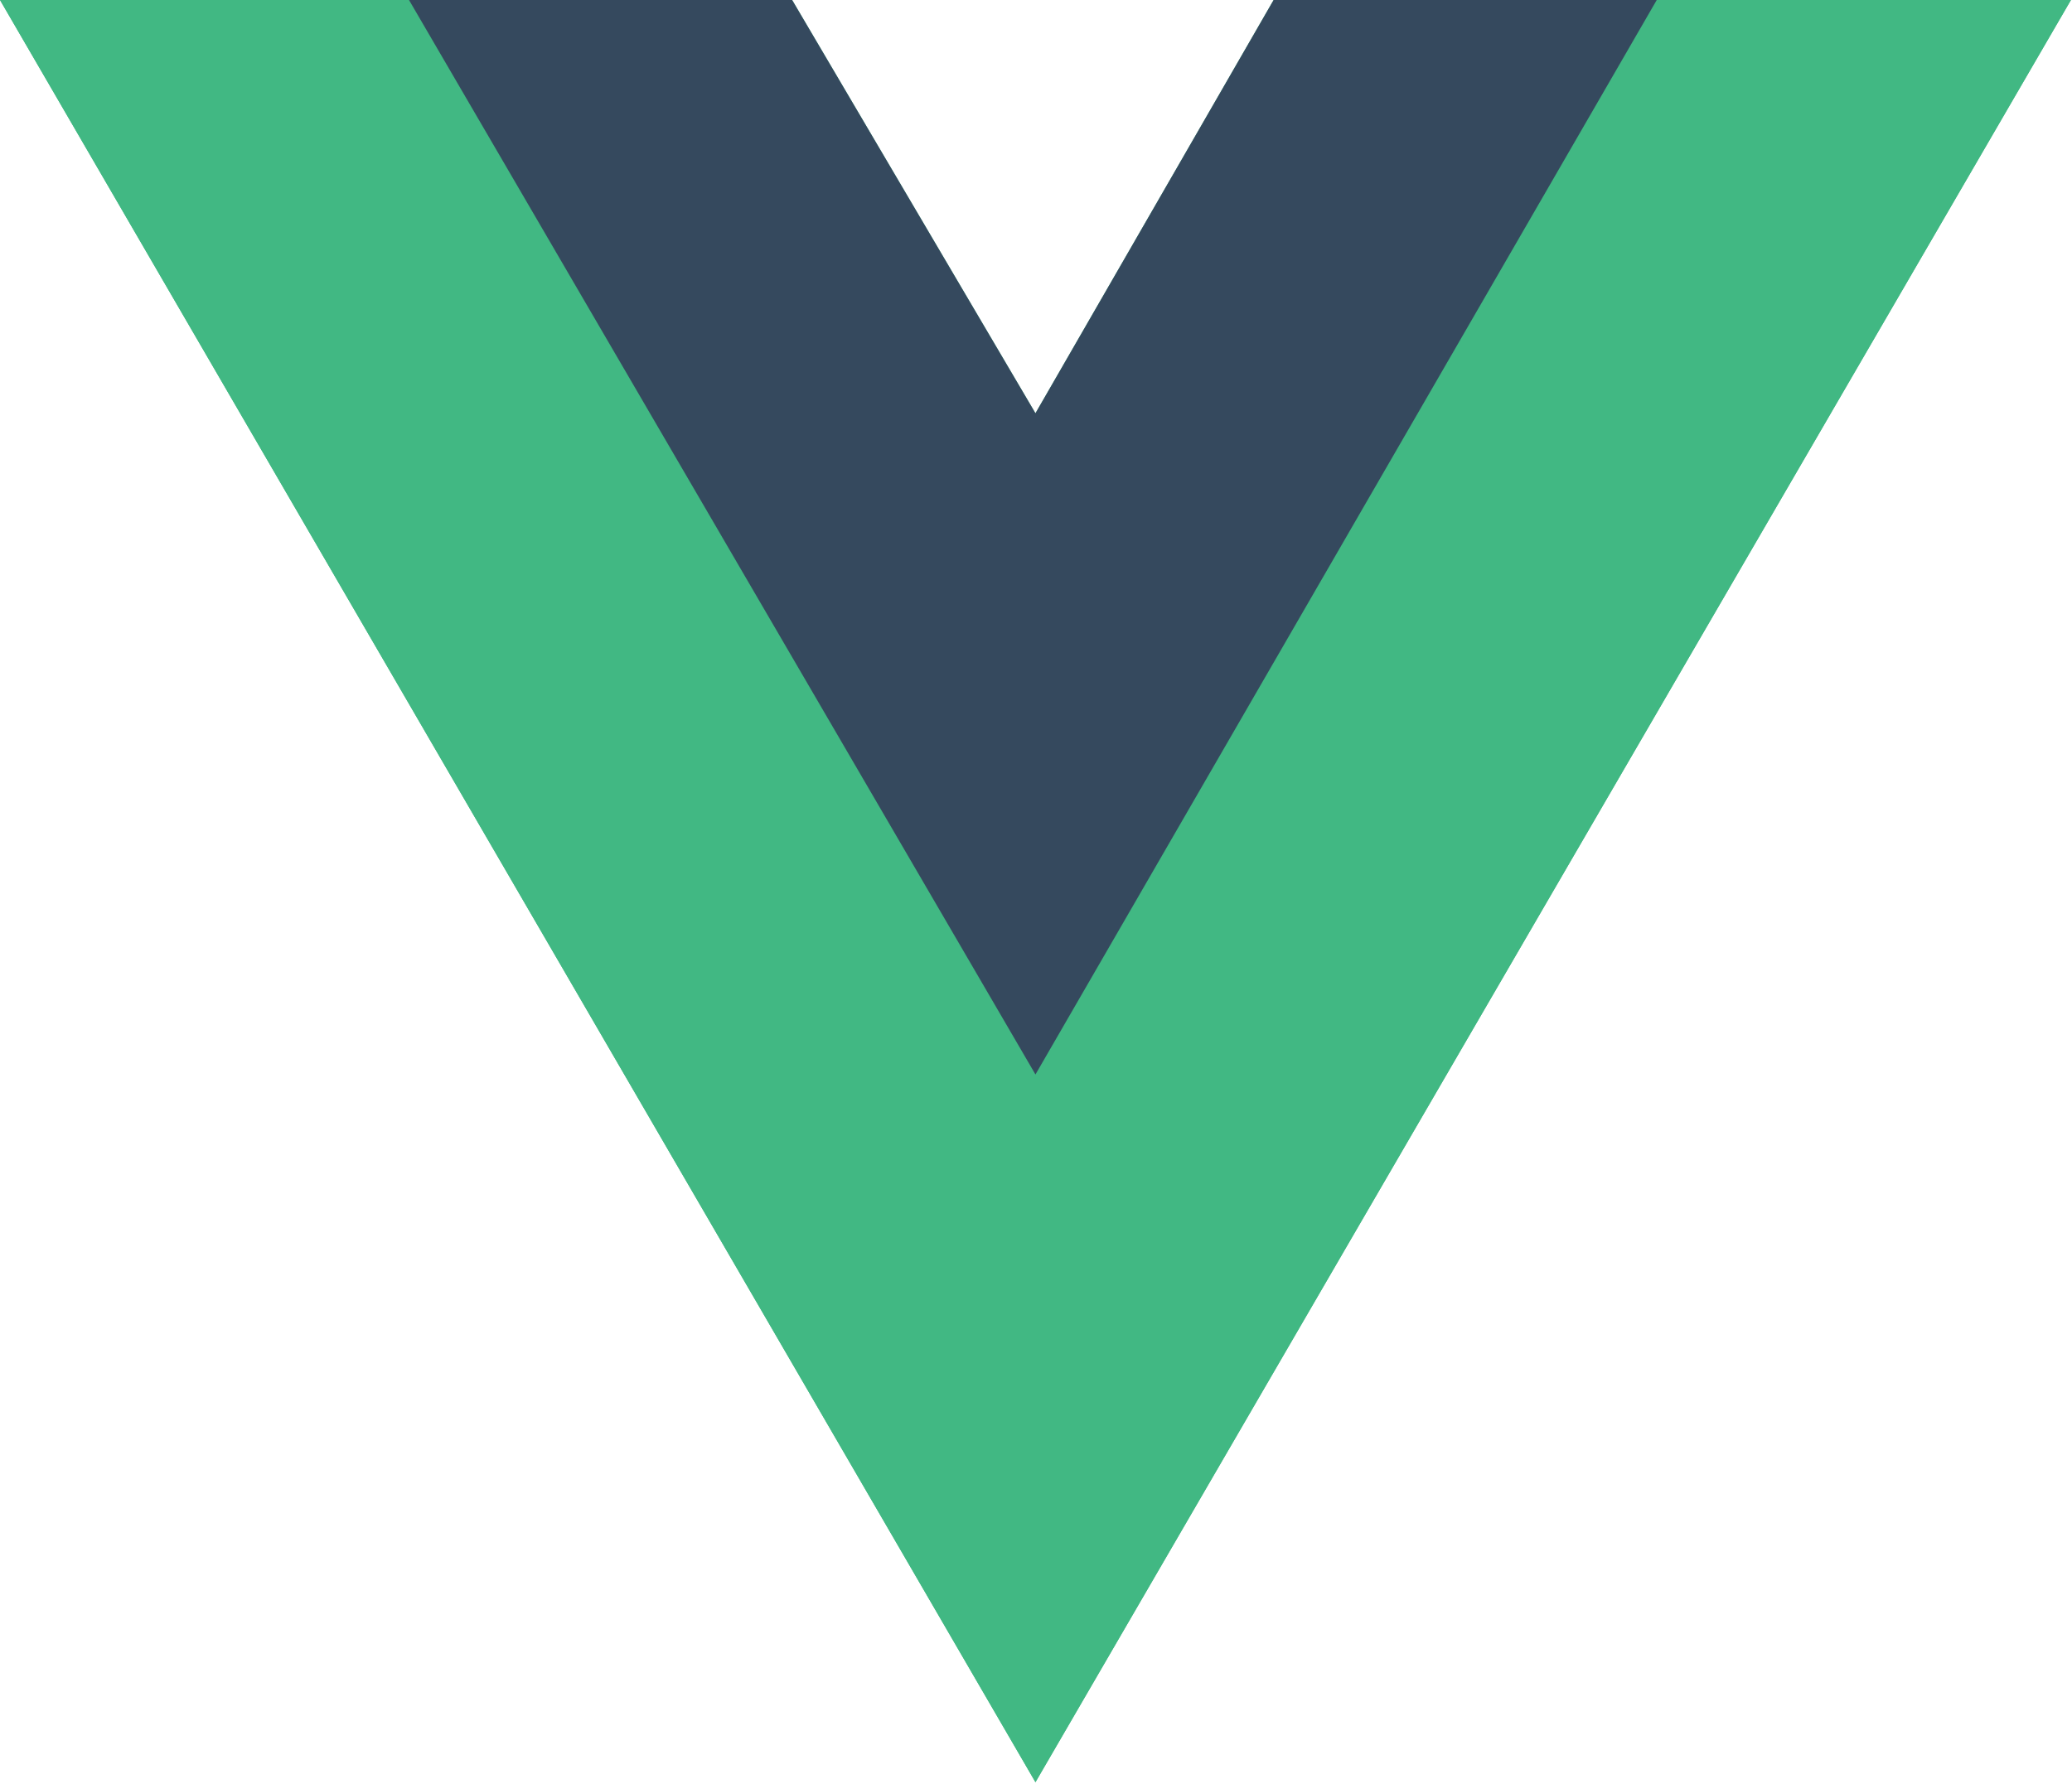 <svg width="108" height="93" xmlns="http://www.w3.org/2000/svg" xmlns:xlink="http://www.w3.org/1999/xlink" xml:space="preserve" overflow="hidden"><defs><clipPath id="clip0"><rect x="0" y="0" width="108" height="93"/></clipPath></defs><g clip-path="url(#clip0)"><path d="M86.183 0 107.729 0 53.864 92.916 0 0 41.206 0 53.864 21.546 66.253 0 86.183 0Z" fill="#41B883" transform="scale(1.002 1)"/><path d="M0 0 53.864 92.916 107.729 0 86.183 0 53.864 55.749 21.276 0 0 0Z" fill="#41B883" transform="scale(1.002 1)"/><path d="M21.276 0 53.864 56.019 86.183 0 66.253 0 53.864 21.546 41.206 0 21.276 0Z" fill="#35495E" transform="scale(1.002 1)"/></g></svg>